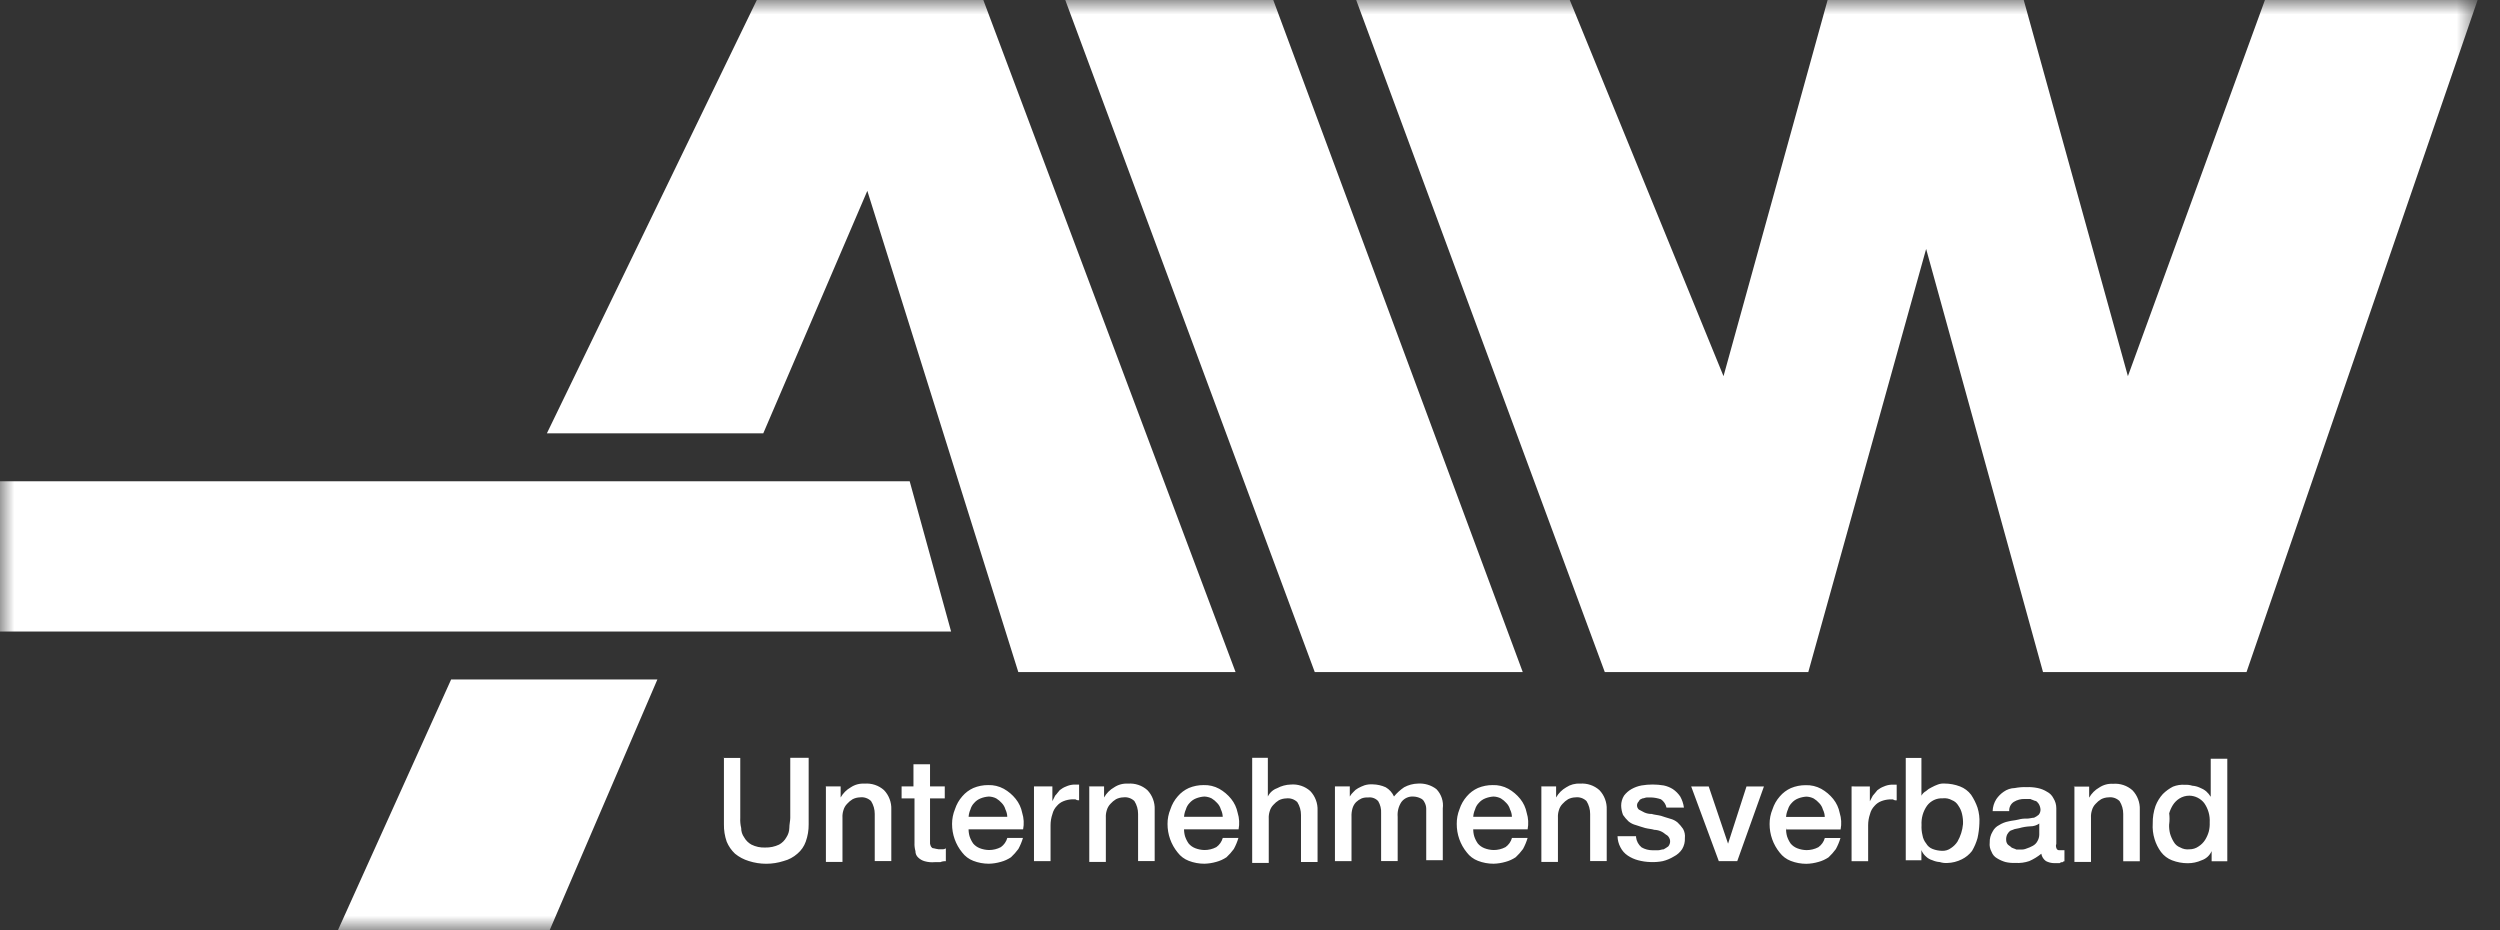 <svg width="86" height="32" viewBox="0 0 86 32" fill="none" xmlns="http://www.w3.org/2000/svg">
<rect x="0" y="0" width="86" height="32" fill="#333333" stroke="none"/>
<mask id="mask0_895_822" style="mask-type:luminance" maskUnits="userSpaceOnUse" x="0" y="0" width="86" height="32">
<path d="M0 0H85.231V32H0V0Z" fill="white"/>
</mask>
<g mask="url(#mask0_895_822)">
<path d="M36.645 0H43.8L52.383 23.12H45.228L36.645 0ZM46.653 0H54L59.289 12.94L62.87 0H69.616L73.2 12.94L77.914 0H85.23L77.28 23.12H70.28L66.259 8.563L62.205 23.12H55.205L46.653 0ZM0 16.555V21.725H32.718L31.293 16.555H0Z" fill="white"/>
<path d="M33.826 0H26.035L18.813 14.906H26.257L29.836 6.565L35.03 23.12H42.504L33.826 0ZM15.519 23.374L11.624 32H18.908L22.614 23.374H15.519ZM24.831 26.074H25.465V28.136C25.459 28.253 25.469 28.371 25.497 28.485C25.496 28.599 25.531 28.71 25.597 28.802C25.656 28.909 25.744 28.996 25.85 29.055C25.997 29.128 26.161 29.163 26.325 29.155C26.489 29.159 26.652 29.125 26.8 29.055C26.907 28.996 26.994 28.909 27.053 28.802C27.115 28.708 27.15 28.598 27.153 28.485C27.153 28.358 27.185 28.232 27.185 28.136V26.069H27.818V28.353C27.821 28.557 27.787 28.761 27.718 28.953C27.661 29.113 27.563 29.255 27.433 29.365C27.297 29.486 27.134 29.574 26.958 29.619C26.568 29.745 26.148 29.745 25.758 29.619C25.585 29.567 25.423 29.481 25.283 29.366C25.16 29.25 25.063 29.109 24.998 28.953C24.931 28.76 24.899 28.557 24.903 28.353V26.069L24.831 26.074ZM28.38 27.052H28.918V27.433C29.001 27.287 29.121 27.166 29.267 27.084C29.407 26.99 29.574 26.946 29.742 26.957C29.862 26.947 29.983 26.962 30.098 27C30.212 27.038 30.318 27.099 30.408 27.179C30.493 27.267 30.559 27.372 30.602 27.486C30.646 27.601 30.666 27.723 30.661 27.845V29.621H30.091V28C30.092 27.843 30.048 27.689 29.964 27.556C29.914 27.508 29.854 27.471 29.788 27.449C29.723 27.427 29.653 27.42 29.584 27.429C29.496 27.431 29.409 27.453 29.33 27.493C29.259 27.536 29.195 27.59 29.14 27.652C29.079 27.714 29.036 27.79 29.013 27.874C28.987 27.956 28.976 28.042 28.981 28.128V29.65H28.411V27.05H28.38V27.052ZM30.98 27.052H31.423V26.291H31.993V27.052H32.5V27.465H31.993V29.019C31.998 29.054 32.009 29.088 32.025 29.119C32.057 29.151 32.057 29.182 32.125 29.182C32.177 29.196 32.23 29.206 32.283 29.214H32.41C32.455 29.219 32.5 29.207 32.537 29.182V29.626C32.472 29.621 32.407 29.632 32.347 29.658H32.157C32.04 29.669 31.922 29.658 31.808 29.626C31.724 29.603 31.648 29.559 31.586 29.499C31.555 29.471 31.53 29.437 31.514 29.398C31.498 29.36 31.49 29.319 31.491 29.277C31.465 29.184 31.454 29.087 31.459 28.991V27.465H31.015V27.052H30.98ZM33.32 28.48C33.315 28.576 33.326 28.672 33.352 28.765C33.381 28.856 33.424 28.941 33.479 29.019C33.539 29.089 33.615 29.143 33.701 29.177C33.802 29.217 33.909 29.238 34.018 29.241C34.161 29.242 34.303 29.208 34.43 29.141C34.538 29.064 34.616 28.952 34.652 28.824H35.19C35.151 28.956 35.098 29.084 35.032 29.205C34.956 29.308 34.871 29.403 34.778 29.49C34.671 29.561 34.554 29.615 34.43 29.648C34.296 29.687 34.158 29.709 34.018 29.712C33.834 29.712 33.651 29.679 33.48 29.612C33.329 29.554 33.198 29.456 33.1 29.327C32.873 29.05 32.75 28.702 32.751 28.344C32.751 28.17 32.785 27.997 32.851 27.836C32.904 27.672 32.99 27.521 33.104 27.392C33.208 27.27 33.338 27.173 33.484 27.107C33.645 27.04 33.817 27.006 33.991 27.007C34.178 27 34.364 27.044 34.529 27.134C34.688 27.223 34.828 27.341 34.941 27.483C35.052 27.621 35.129 27.785 35.163 27.959C35.221 28.144 35.232 28.34 35.195 28.53H33.319L33.32 28.48ZM34.65 28.099C34.648 28.011 34.626 27.925 34.587 27.846C34.564 27.762 34.52 27.686 34.46 27.624C34.405 27.562 34.341 27.508 34.27 27.465C34.191 27.425 34.105 27.404 34.017 27.401C33.919 27.407 33.823 27.428 33.732 27.465C33.646 27.499 33.57 27.553 33.51 27.623C33.45 27.685 33.406 27.762 33.383 27.845C33.347 27.925 33.326 28.011 33.32 28.099H34.65ZM35.664 27.052H36.202V27.56L36.297 27.37C36.361 27.306 36.397 27.243 36.456 27.18C36.523 27.126 36.598 27.083 36.678 27.053C36.758 27.017 36.844 26.996 36.931 26.99H37.121V27.529C37.077 27.534 37.032 27.522 36.995 27.497H36.868C36.77 27.503 36.674 27.524 36.583 27.561C36.497 27.595 36.421 27.649 36.361 27.719C36.283 27.798 36.229 27.897 36.203 28.005C36.161 28.127 36.139 28.256 36.139 28.385V29.622H35.569V27.052H35.669H35.664ZM37.438 27.052H37.98V27.433C38.062 27.287 38.182 27.166 38.328 27.084C38.468 26.99 38.635 26.946 38.803 26.957C38.923 26.947 39.044 26.962 39.158 27C39.273 27.038 39.378 27.099 39.468 27.179C39.553 27.267 39.619 27.372 39.662 27.486C39.706 27.601 39.726 27.723 39.721 27.845V29.621H39.15V28C39.151 27.843 39.107 27.689 39.023 27.556C38.973 27.508 38.913 27.471 38.847 27.449C38.782 27.427 38.712 27.42 38.643 27.429C38.555 27.431 38.469 27.453 38.39 27.493C38.319 27.536 38.255 27.59 38.2 27.652C38.14 27.714 38.096 27.791 38.073 27.874C38.047 27.956 38.036 28.042 38.041 28.128V29.65H37.471V27.05H37.439L37.438 27.052ZM40.732 28.48C40.727 28.576 40.738 28.672 40.764 28.765C40.793 28.855 40.836 28.941 40.891 29.019C40.951 29.089 41.027 29.143 41.113 29.177C41.214 29.217 41.321 29.238 41.43 29.241C41.574 29.242 41.715 29.208 41.842 29.141C41.95 29.064 42.028 28.952 42.064 28.824H42.602C42.563 28.956 42.51 29.084 42.444 29.205C42.369 29.308 42.284 29.403 42.191 29.49C42.084 29.561 41.966 29.615 41.842 29.648C41.708 29.687 41.57 29.709 41.43 29.712C41.246 29.712 41.064 29.679 40.892 29.612C40.741 29.554 40.61 29.456 40.512 29.327C40.285 29.05 40.162 28.702 40.163 28.344C40.162 28.17 40.196 27.997 40.263 27.836C40.316 27.672 40.402 27.521 40.516 27.392C40.62 27.27 40.75 27.173 40.896 27.107C41.057 27.04 41.229 27.006 41.403 27.007C41.59 27 41.776 27.044 41.941 27.134C42.099 27.223 42.239 27.341 42.353 27.483C42.464 27.622 42.54 27.785 42.575 27.959C42.633 28.144 42.644 28.34 42.607 28.53H40.731L40.732 28.48ZM42.062 28.099C42.059 28.011 42.038 27.925 41.998 27.846C41.975 27.762 41.932 27.686 41.871 27.624C41.816 27.562 41.752 27.508 41.681 27.465C41.602 27.425 41.516 27.404 41.428 27.401C41.33 27.407 41.234 27.429 41.143 27.465C41.057 27.499 40.981 27.553 40.921 27.623C40.861 27.685 40.817 27.762 40.794 27.845C40.758 27.925 40.737 28.011 40.731 28.099H42.062ZM43.044 26.069H43.614V27.4C43.679 27.267 43.792 27.165 43.931 27.115C44.077 27.036 44.24 26.992 44.406 26.988C44.526 26.978 44.647 26.993 44.761 27.031C44.876 27.069 44.981 27.13 45.071 27.21C45.156 27.298 45.222 27.403 45.265 27.517C45.309 27.632 45.329 27.754 45.324 27.876V29.652H44.754V28.036C44.755 27.879 44.711 27.725 44.627 27.592C44.577 27.544 44.517 27.507 44.452 27.485C44.386 27.463 44.316 27.456 44.247 27.465C44.159 27.467 44.073 27.489 43.994 27.528C43.923 27.571 43.859 27.625 43.804 27.687C43.743 27.749 43.7 27.825 43.677 27.909C43.651 27.991 43.64 28.077 43.645 28.163V29.685H43.075V26.069H43.043H43.044ZM45.895 27.052H46.433V27.4C46.467 27.341 46.51 27.288 46.56 27.241C46.604 27.189 46.658 27.146 46.718 27.114C46.789 27.075 46.864 27.041 46.94 27.014C47.032 26.986 47.129 26.975 47.225 26.982C47.378 26.985 47.529 27.019 47.668 27.082C47.794 27.155 47.894 27.266 47.953 27.399C48.054 27.277 48.171 27.171 48.302 27.082C48.448 27.003 48.611 26.959 48.777 26.955C49.004 26.94 49.23 27.007 49.411 27.145C49.496 27.232 49.559 27.337 49.598 27.453C49.636 27.568 49.648 27.691 49.632 27.811V29.59H49.062V27.814C49.06 27.736 49.038 27.659 48.999 27.592C48.974 27.535 48.929 27.49 48.872 27.465C48.793 27.425 48.707 27.404 48.619 27.401C48.54 27.395 48.461 27.41 48.389 27.443C48.316 27.476 48.254 27.527 48.207 27.591C48.109 27.741 48.064 27.92 48.08 28.099V29.621H47.51V27.972C47.519 27.828 47.484 27.684 47.41 27.56C47.367 27.512 47.312 27.475 47.251 27.453C47.191 27.431 47.125 27.424 47.061 27.433C46.986 27.428 46.911 27.439 46.84 27.465C46.77 27.496 46.706 27.539 46.65 27.592C46.59 27.654 46.547 27.73 46.524 27.814C46.498 27.907 46.487 28.004 46.492 28.1V29.622H45.922V27.053H45.89L45.895 27.052ZM50.68 28.48C50.675 28.576 50.686 28.672 50.712 28.765C50.741 28.855 50.784 28.941 50.839 29.019C50.899 29.089 50.975 29.143 51.061 29.177C51.162 29.217 51.269 29.238 51.378 29.241C51.522 29.242 51.663 29.208 51.79 29.141C51.898 29.064 51.977 28.952 52.012 28.824H52.55C52.511 28.956 52.458 29.084 52.392 29.205C52.317 29.308 52.232 29.403 52.139 29.49C52.032 29.561 51.914 29.615 51.79 29.648C51.656 29.687 51.518 29.709 51.378 29.712C51.194 29.712 51.012 29.679 50.84 29.612C50.689 29.554 50.558 29.456 50.46 29.327C50.233 29.05 50.11 28.702 50.112 28.344C50.11 28.17 50.142 27.997 50.207 27.836C50.26 27.672 50.346 27.521 50.46 27.392C50.564 27.27 50.694 27.173 50.84 27.107C51.001 27.04 51.173 27.006 51.347 27.007C51.535 27 51.72 27.044 51.885 27.134C52.043 27.223 52.183 27.341 52.297 27.483C52.408 27.622 52.484 27.785 52.518 27.959C52.576 28.144 52.587 28.34 52.55 28.53H50.68V28.48ZM52.01 28.099C52.008 28.011 51.986 27.924 51.946 27.846C51.923 27.762 51.88 27.686 51.819 27.624C51.764 27.562 51.7 27.508 51.629 27.465C51.55 27.425 51.464 27.404 51.376 27.401C51.278 27.407 51.182 27.429 51.091 27.465C51.005 27.499 50.929 27.553 50.869 27.623C50.809 27.685 50.765 27.762 50.742 27.845C50.706 27.925 50.685 28.011 50.679 28.099H52.01ZM52.992 27.052H53.53V27.433C53.612 27.287 53.733 27.167 53.878 27.084C54.018 26.991 54.185 26.946 54.353 26.957C54.473 26.947 54.594 26.962 54.708 27C54.822 27.038 54.928 27.099 55.018 27.179C55.103 27.267 55.169 27.372 55.212 27.486C55.256 27.601 55.276 27.723 55.271 27.845V29.621H54.701V28C54.702 27.843 54.658 27.689 54.575 27.556C54.525 27.508 54.465 27.471 54.4 27.449C54.334 27.427 54.264 27.42 54.195 27.429C54.107 27.431 54.021 27.453 53.942 27.493C53.871 27.536 53.807 27.59 53.752 27.652C53.691 27.714 53.648 27.79 53.625 27.874C53.599 27.956 53.588 28.042 53.593 28.128V29.65H53.023V27.05L52.992 27.052ZM56.28 28.8C56.296 28.936 56.364 29.061 56.47 29.149C56.586 29.216 56.717 29.25 56.85 29.249H57.04C57.103 29.249 57.167 29.217 57.23 29.217C57.294 29.185 57.33 29.153 57.388 29.117C57.433 29.064 57.456 28.996 57.452 28.927C57.449 28.89 57.439 28.854 57.421 28.822C57.404 28.789 57.381 28.76 57.352 28.737C57.289 28.705 57.225 28.637 57.162 28.61C57.083 28.57 56.997 28.549 56.909 28.546C56.809 28.515 56.719 28.515 56.592 28.483C56.497 28.451 56.371 28.42 56.275 28.383C56.182 28.36 56.096 28.317 56.022 28.256C55.951 28.189 55.887 28.114 55.832 28.034C55.793 27.933 55.771 27.826 55.768 27.717C55.767 27.593 55.802 27.472 55.868 27.368C55.937 27.278 56.023 27.202 56.121 27.146C56.23 27.084 56.347 27.042 56.47 27.019C56.722 26.977 56.978 26.977 57.23 27.019C57.343 27.042 57.45 27.085 57.547 27.146C57.647 27.214 57.732 27.3 57.8 27.4C57.866 27.518 57.909 27.647 57.927 27.781H57.327C57.303 27.665 57.234 27.563 57.137 27.496C57.025 27.457 56.908 27.435 56.789 27.432H56.662C56.598 27.432 56.562 27.464 56.504 27.464C56.44 27.496 56.404 27.496 56.377 27.564C56.357 27.582 56.341 27.604 56.33 27.628C56.319 27.653 56.313 27.68 56.313 27.706C56.313 27.733 56.319 27.76 56.33 27.785C56.341 27.809 56.357 27.831 56.377 27.849L56.567 27.949C56.647 27.984 56.733 28.002 56.82 28C56.92 28.032 57.01 28.032 57.137 28.064C57.237 28.096 57.327 28.128 57.454 28.164C57.547 28.187 57.633 28.23 57.707 28.291C57.778 28.358 57.842 28.433 57.897 28.513C57.951 28.609 57.973 28.72 57.96 28.83C57.967 28.964 57.934 29.096 57.865 29.211C57.793 29.319 57.695 29.406 57.58 29.464C57.462 29.536 57.334 29.59 57.2 29.623C57.064 29.65 56.926 29.66 56.788 29.655C56.638 29.652 56.49 29.63 56.345 29.591C56.221 29.558 56.103 29.504 55.996 29.433C55.888 29.361 55.801 29.263 55.743 29.147C55.68 29.03 55.646 28.899 55.643 28.766H56.28V28.8ZM58.18 27.055H58.78L59.445 29.022L60.079 27.055H60.679L59.761 29.624H59.127L58.177 27.055H58.18ZM61.442 28.483C61.437 28.579 61.448 28.675 61.474 28.768C61.503 28.858 61.546 28.944 61.601 29.022C61.661 29.092 61.737 29.146 61.823 29.18C61.924 29.22 62.031 29.241 62.14 29.244C62.283 29.245 62.425 29.211 62.552 29.144C62.66 29.067 62.739 28.955 62.774 28.827H63.312C63.273 28.959 63.22 29.087 63.154 29.208C63.079 29.311 62.994 29.406 62.901 29.493C62.794 29.564 62.676 29.618 62.552 29.651C62.418 29.69 62.28 29.712 62.14 29.715C61.956 29.715 61.774 29.682 61.602 29.615C61.451 29.557 61.32 29.459 61.222 29.33C60.996 29.052 60.873 28.705 60.874 28.347C60.873 28.173 60.907 28 60.974 27.839C61.027 27.675 61.113 27.524 61.227 27.395C61.331 27.273 61.461 27.176 61.607 27.11C61.768 27.043 61.94 27.009 62.114 27.01C62.301 27.003 62.487 27.047 62.652 27.137C62.81 27.226 62.95 27.344 63.064 27.486C63.175 27.625 63.251 27.788 63.285 27.962C63.343 28.147 63.354 28.343 63.317 28.533H61.445V28.48L61.442 28.483ZM62.772 28.102C62.77 28.014 62.748 27.927 62.708 27.849C62.685 27.765 62.642 27.689 62.581 27.627C62.526 27.565 62.462 27.511 62.391 27.468C62.312 27.428 62.226 27.407 62.138 27.404C62.04 27.41 61.944 27.432 61.853 27.468C61.767 27.502 61.691 27.556 61.631 27.626C61.571 27.688 61.527 27.765 61.504 27.848C61.468 27.928 61.447 28.014 61.441 28.102H62.772ZM63.785 27.055H64.323V27.563L64.423 27.373C64.486 27.309 64.523 27.246 64.581 27.183C64.648 27.129 64.723 27.086 64.803 27.056C64.883 27.02 64.969 26.999 65.056 26.993H65.246V27.532C65.201 27.537 65.156 27.525 65.119 27.5H64.992C64.894 27.506 64.798 27.527 64.707 27.564C64.621 27.598 64.545 27.652 64.485 27.722C64.407 27.801 64.353 27.9 64.327 28.008C64.285 28.13 64.264 28.259 64.264 28.388V29.625H63.694V27.052H63.789L63.785 27.055ZM65.527 26.072H66.097V27.372C66.133 27.304 66.188 27.249 66.255 27.213C66.311 27.16 66.375 27.117 66.445 27.086C66.516 27.047 66.59 27.013 66.666 26.986C66.737 26.96 66.813 26.949 66.888 26.954C67.072 26.954 67.254 26.988 67.426 27.054C67.577 27.112 67.709 27.211 67.806 27.34C67.898 27.478 67.973 27.627 68.027 27.784C68.081 27.958 68.103 28.141 68.091 28.323C68.085 28.494 68.064 28.663 68.027 28.83C67.983 28.986 67.919 29.135 67.837 29.274C67.744 29.395 67.625 29.492 67.488 29.56C67.331 29.639 67.158 29.683 66.982 29.687C66.896 29.692 66.811 29.681 66.729 29.655C66.642 29.649 66.556 29.628 66.476 29.592C66.393 29.569 66.316 29.525 66.254 29.465C66.184 29.405 66.13 29.329 66.096 29.243V29.592H65.558V26.072H65.527ZM67.527 28.356C67.533 28.236 67.522 28.117 67.494 28C67.471 27.898 67.429 27.801 67.368 27.715C67.319 27.628 67.24 27.56 67.146 27.525C67.05 27.471 66.939 27.449 66.829 27.462C66.725 27.457 66.622 27.477 66.528 27.521C66.435 27.566 66.353 27.632 66.291 27.715C66.154 27.909 66.087 28.144 66.101 28.381C66.094 28.498 66.105 28.616 66.133 28.73C66.15 28.834 66.193 28.933 66.26 29.015C66.309 29.102 66.388 29.17 66.482 29.205C66.583 29.244 66.691 29.265 66.799 29.268C66.913 29.275 67.025 29.242 67.116 29.173C67.204 29.115 67.28 29.04 67.337 28.951C67.443 28.767 67.508 28.562 67.527 28.351V28.356ZM70.727 29.056C70.719 29.111 70.73 29.167 70.759 29.215C70.772 29.228 70.788 29.237 70.805 29.243C70.823 29.248 70.841 29.25 70.859 29.247H71.017V29.628C70.985 29.628 70.985 29.628 70.954 29.66C70.936 29.657 70.918 29.659 70.9 29.664C70.883 29.67 70.867 29.679 70.854 29.692H70.664C70.565 29.691 70.468 29.667 70.38 29.621C70.296 29.561 70.238 29.47 70.221 29.368C70.096 29.47 69.957 29.555 69.809 29.621C69.656 29.673 69.495 29.695 69.334 29.685C69.217 29.69 69.099 29.68 68.985 29.653C68.885 29.624 68.789 29.581 68.7 29.526C68.612 29.477 68.545 29.398 68.51 29.304C68.456 29.208 68.433 29.097 68.446 28.987C68.441 28.853 68.476 28.72 68.546 28.606C68.594 28.51 68.672 28.432 68.768 28.384C68.865 28.323 68.972 28.279 69.085 28.257C69.212 28.225 69.307 28.225 69.434 28.193C69.527 28.167 69.623 28.156 69.719 28.161C69.814 28.161 69.909 28.129 69.972 28.129C70.029 28.103 70.082 28.069 70.13 28.029C70.175 27.976 70.197 27.908 70.193 27.839C70.187 27.772 70.165 27.707 70.13 27.649C70.098 27.617 70.066 27.549 70.003 27.549C69.939 27.517 69.903 27.517 69.845 27.485H69.655C69.521 27.48 69.389 27.515 69.275 27.585C69.223 27.619 69.181 27.666 69.153 27.722C69.125 27.778 69.113 27.84 69.117 27.902H68.547C68.551 27.756 68.595 27.613 68.674 27.49C68.742 27.39 68.828 27.304 68.927 27.236C69.038 27.157 69.171 27.112 69.307 27.109C69.443 27.083 69.581 27.072 69.719 27.077C69.847 27.072 69.974 27.083 70.099 27.109C70.212 27.132 70.319 27.175 70.416 27.236C70.512 27.284 70.589 27.362 70.637 27.458C70.703 27.562 70.738 27.683 70.737 27.807V29.044L70.727 29.056ZM70.157 28.326C70.065 28.392 69.954 28.427 69.84 28.426C69.711 28.432 69.584 28.453 69.46 28.489C69.407 28.497 69.354 28.507 69.302 28.521C69.238 28.553 69.202 28.553 69.144 28.584C69.103 28.62 69.069 28.663 69.044 28.711C69.018 28.771 69.007 28.836 69.012 28.901C69.013 28.96 69.036 29.016 69.075 29.059C69.107 29.091 69.175 29.123 69.202 29.159C69.265 29.191 69.302 29.191 69.36 29.223H69.518C69.583 29.228 69.648 29.217 69.708 29.191C69.785 29.167 69.859 29.135 69.929 29.096C69.996 29.06 70.052 29.005 70.087 28.937C70.127 28.87 70.149 28.793 70.151 28.715V28.334L70.157 28.326ZM71.329 27.058H71.867V27.439C71.95 27.293 72.07 27.172 72.216 27.09C72.356 26.996 72.523 26.952 72.691 26.963C72.811 26.953 72.932 26.968 73.046 27.006C73.16 27.044 73.266 27.105 73.356 27.185C73.441 27.273 73.507 27.378 73.55 27.492C73.594 27.607 73.614 27.729 73.609 27.851V29.627H73.039V28C73.04 27.843 72.996 27.689 72.912 27.556C72.862 27.508 72.802 27.471 72.737 27.449C72.671 27.427 72.601 27.42 72.532 27.429C72.444 27.431 72.358 27.453 72.279 27.493C72.208 27.536 72.144 27.59 72.089 27.652C72.028 27.714 71.985 27.79 71.962 27.874C71.936 27.956 71.925 28.042 71.93 28.128V29.65H71.36V27.05L71.329 27.058ZM76.618 29.627H76.08V29.278C76.048 29.352 76 29.419 75.94 29.474C75.88 29.528 75.809 29.57 75.732 29.595C75.583 29.662 75.421 29.696 75.257 29.695C75.073 29.695 74.891 29.661 74.719 29.595C74.568 29.537 74.436 29.438 74.339 29.309C74.24 29.175 74.165 29.025 74.117 28.865C74.063 28.691 74.042 28.508 74.054 28.326C74.05 28.122 74.082 27.919 74.149 27.726C74.207 27.574 74.293 27.434 74.402 27.314C74.505 27.212 74.622 27.126 74.751 27.06C74.882 27.008 75.023 26.987 75.163 26.997C75.249 26.992 75.334 27.003 75.416 27.029C75.504 27.035 75.589 27.057 75.669 27.093C75.749 27.123 75.825 27.166 75.891 27.22C75.953 27.275 76.006 27.339 76.049 27.41V26.1H76.619V29.62L76.618 29.627ZM74.618 28.359C74.613 28.466 74.624 28.573 74.65 28.676C74.679 28.777 74.722 28.873 74.777 28.962C74.826 29.049 74.905 29.117 74.999 29.152C75.095 29.207 75.206 29.229 75.316 29.216C75.43 29.217 75.541 29.182 75.633 29.116C75.722 29.059 75.798 28.983 75.855 28.894C75.91 28.805 75.953 28.709 75.982 28.608C76.008 28.505 76.019 28.398 76.014 28.291C76.028 28.054 75.961 27.819 75.824 27.625C75.764 27.548 75.687 27.485 75.599 27.441C75.511 27.397 75.415 27.373 75.317 27.371C75.194 27.37 75.072 27.405 74.968 27.471C74.879 27.528 74.804 27.604 74.747 27.693C74.692 27.782 74.649 27.878 74.62 27.978C74.636 28.102 74.636 28.229 74.62 28.353L74.618 28.359Z" fill="white"/>
</g>
</svg>
